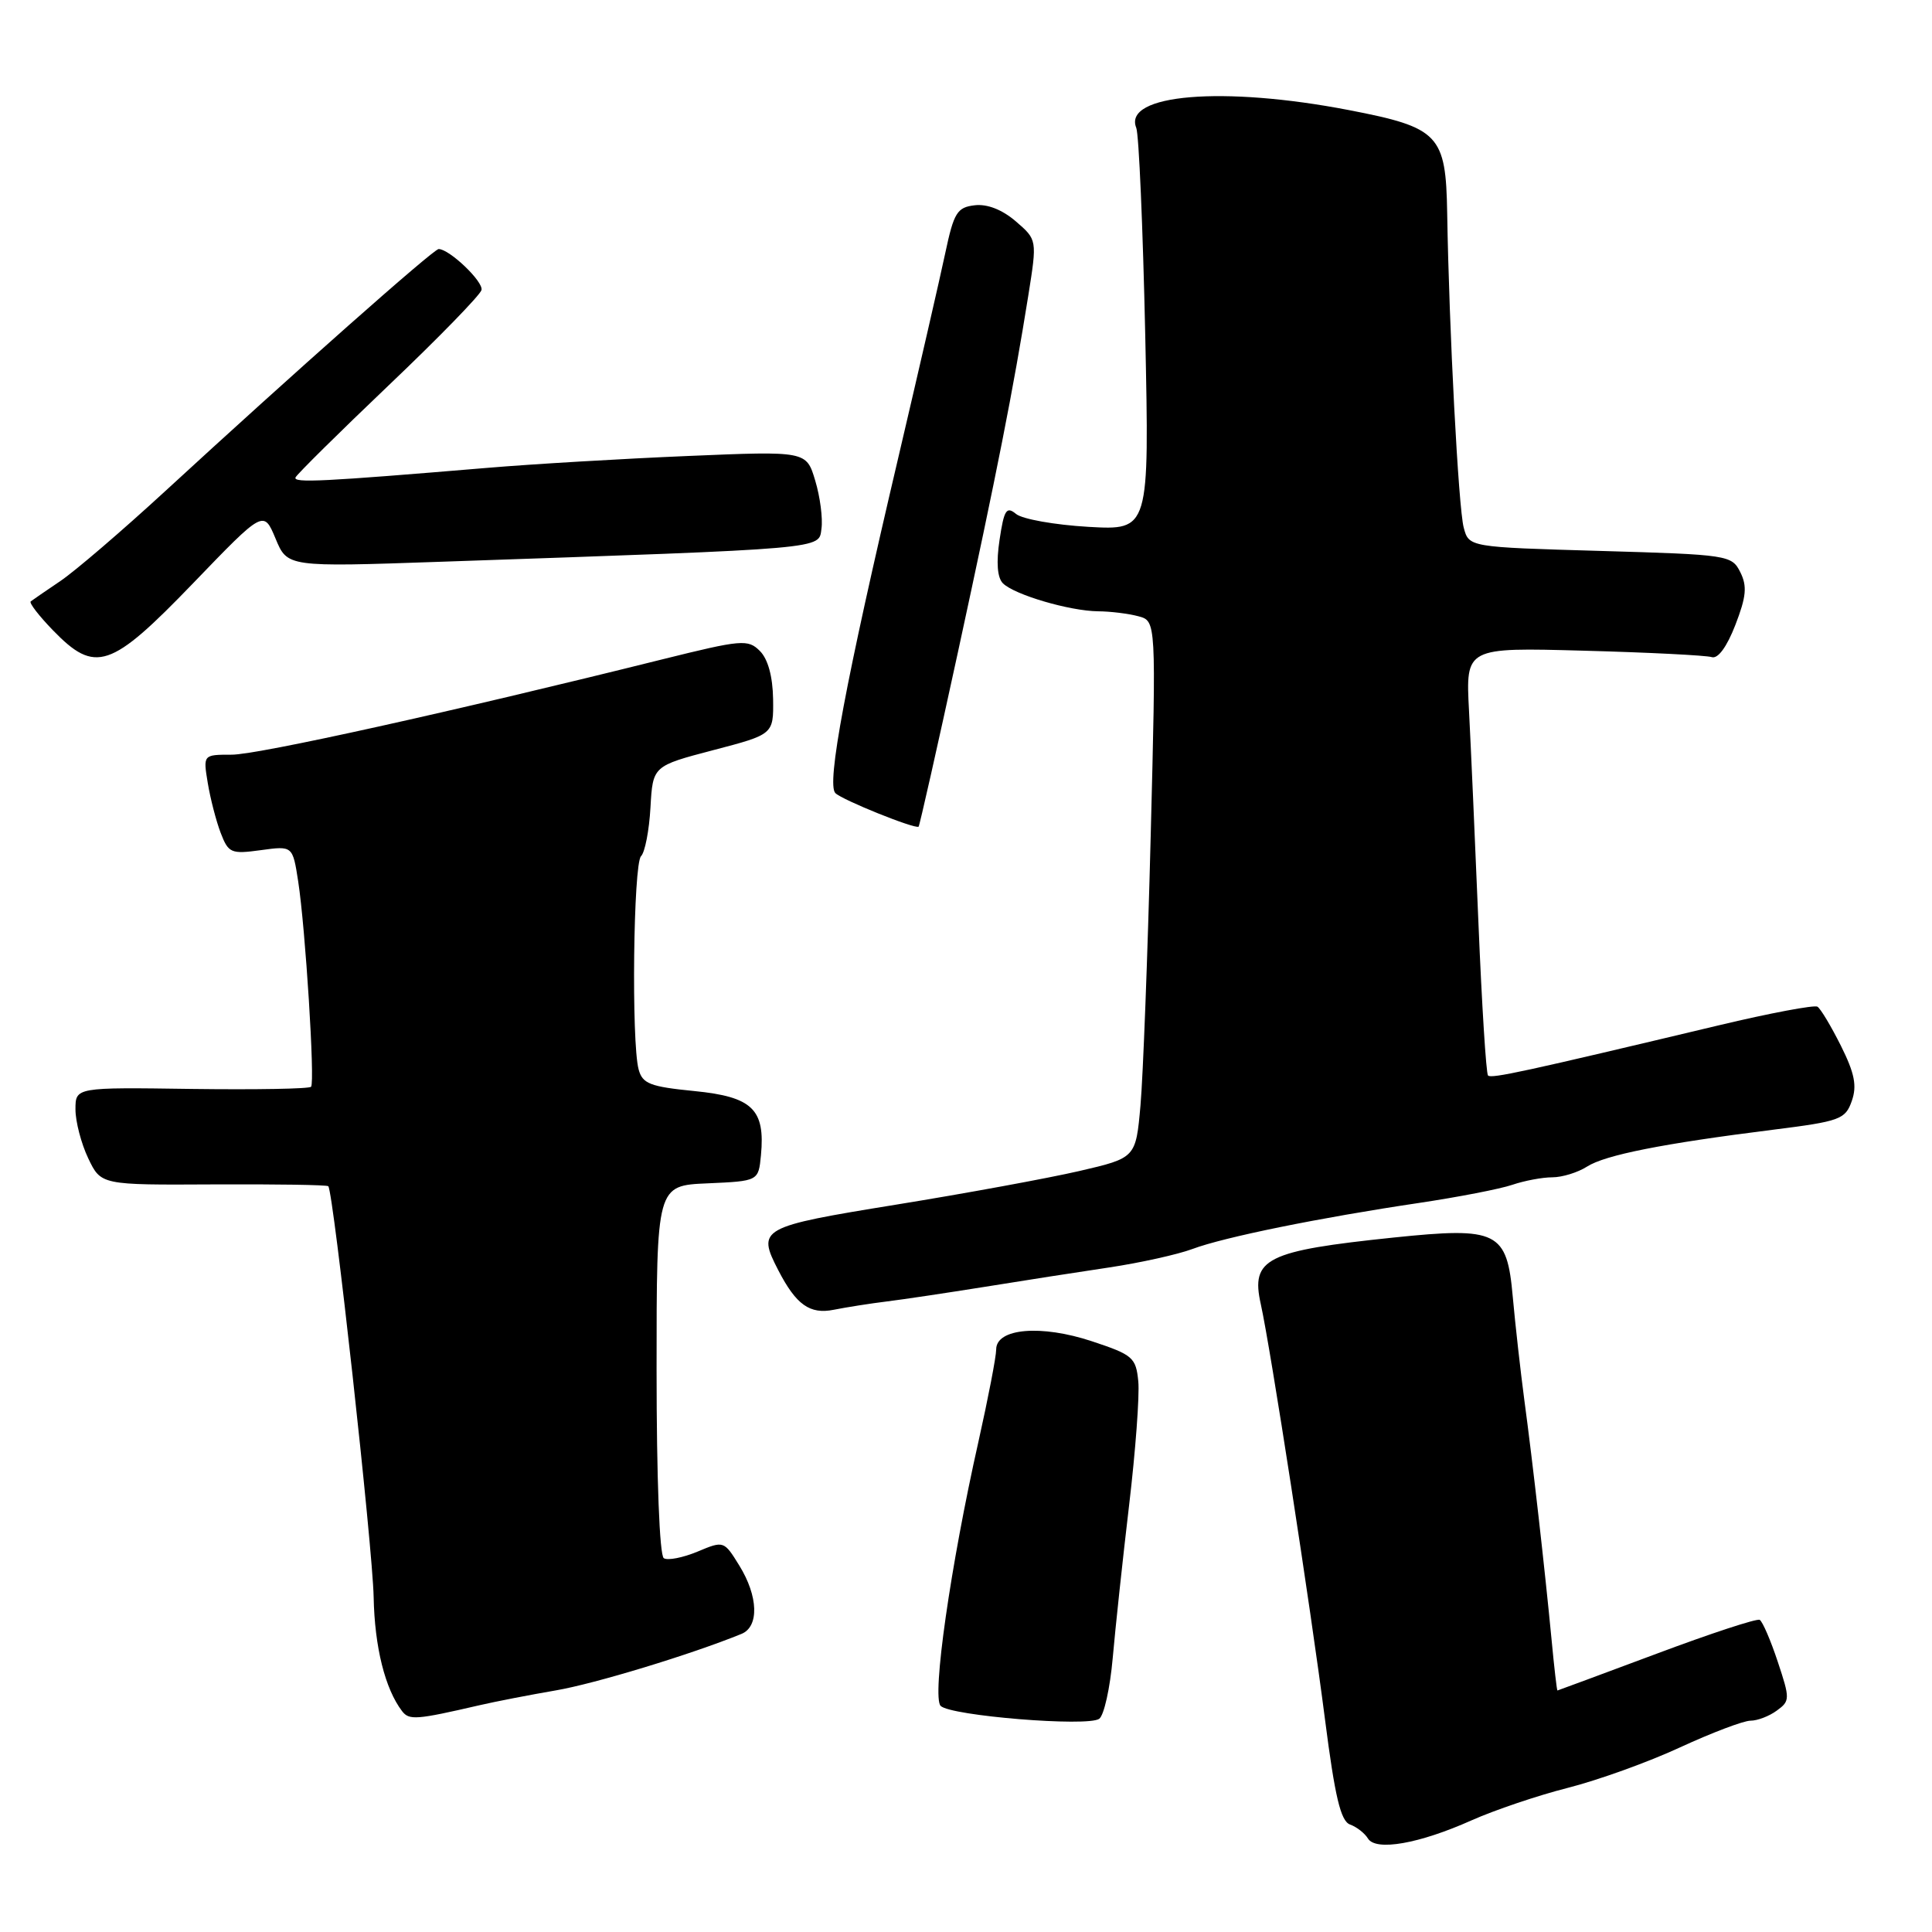 <?xml version="1.0" encoding="UTF-8" standalone="no"?>
<!DOCTYPE svg PUBLIC "-//W3C//DTD SVG 1.1//EN" "http://www.w3.org/Graphics/SVG/1.1/DTD/svg11.dtd" >
<svg xmlns="http://www.w3.org/2000/svg" xmlns:xlink="http://www.w3.org/1999/xlink" version="1.1" viewBox="0 0 256 256">
 <g >
 <path fill="currentColor"
d=" M 195.00 241.20 C 198.03 239.85 203.76 237.91 207.74 236.90 C 211.73 235.89 218.43 233.48 222.63 231.53 C 226.84 229.59 231.03 228.00 231.95 228.00 C 232.87 228.00 234.44 227.40 235.44 226.66 C 237.19 225.39 237.20 225.11 235.56 220.18 C 234.62 217.34 233.54 214.85 233.17 214.64 C 232.80 214.43 226.65 216.45 219.50 219.13 C 212.35 221.80 206.44 223.99 206.37 224.00 C 206.29 224.00 205.94 220.96 205.59 217.25 C 204.70 207.95 203.11 193.88 201.98 185.50 C 201.47 181.65 200.78 175.50 200.45 171.84 C 199.68 163.15 198.47 162.55 184.67 163.98 C 167.77 165.74 165.71 166.76 167.06 172.80 C 168.34 178.55 173.67 213.02 175.57 227.84 C 176.89 238.12 177.65 241.31 178.89 241.76 C 179.78 242.08 180.84 242.92 181.26 243.61 C 182.30 245.32 188.05 244.31 195.00 241.20 Z  M 147.44 219.71 C 147.79 215.74 148.76 206.64 149.61 199.47 C 150.46 192.30 151.01 184.91 150.83 183.04 C 150.52 179.88 150.11 179.52 144.70 177.73 C 137.96 175.49 132.00 176.00 132.00 178.81 C 132.00 179.76 130.94 185.25 129.65 191.02 C 125.95 207.45 123.46 224.86 124.64 226.04 C 125.96 227.36 144.15 228.84 145.65 227.75 C 146.29 227.29 147.09 223.67 147.44 219.71 Z  M 63.50 225.96 C 65.70 225.45 70.26 224.57 73.63 223.99 C 78.76 223.12 91.56 219.23 98.25 216.50 C 100.61 215.54 100.48 211.51 97.96 207.44 C 95.93 204.15 95.90 204.14 92.42 205.60 C 90.49 206.40 88.48 206.80 87.96 206.47 C 87.39 206.12 87.00 195.92 87.00 181.49 C 87.00 157.09 87.00 157.09 93.75 156.80 C 100.50 156.50 100.50 156.50 100.83 153.08 C 101.41 146.98 99.69 145.33 92.00 144.57 C 86.13 143.99 85.13 143.60 84.62 141.70 C 83.65 138.09 83.92 114.48 84.94 113.45 C 85.46 112.93 86.02 110.03 86.19 107.00 C 86.50 101.50 86.50 101.50 94.50 99.40 C 102.50 97.31 102.50 97.31 102.44 92.63 C 102.39 89.64 101.76 87.33 100.69 86.26 C 99.11 84.68 98.30 84.75 87.75 87.37 C 59.98 94.29 34.19 100.00 30.70 100.00 C 26.91 100.00 26.91 100.00 27.53 103.75 C 27.87 105.81 28.64 108.79 29.24 110.36 C 30.27 113.04 30.61 113.19 34.56 112.65 C 38.78 112.07 38.78 112.07 39.51 116.78 C 40.47 123.01 41.75 143.36 41.22 144.00 C 40.99 144.28 33.87 144.40 25.40 144.29 C 10.00 144.07 10.00 144.07 10.00 147.00 C 10.00 148.61 10.76 151.53 11.69 153.48 C 13.38 157.02 13.38 157.02 28.29 156.94 C 36.48 156.90 43.33 157.00 43.50 157.18 C 44.18 157.89 49.38 205.00 49.51 211.62 C 49.64 218.24 51.02 223.78 53.28 226.74 C 54.22 227.96 55.16 227.89 63.50 225.96 Z  M 117.50 172.45 C 119.70 172.18 125.55 171.30 130.50 170.51 C 135.45 169.71 142.88 168.55 147.00 167.94 C 151.12 167.32 156.07 166.22 158.00 165.50 C 162.17 163.93 174.89 161.35 188.00 159.40 C 193.22 158.62 198.80 157.54 200.40 156.99 C 201.99 156.45 204.37 156.00 205.68 156.00 C 207.00 156.00 209.07 155.36 210.29 154.58 C 212.70 153.04 220.30 151.53 234.98 149.69 C 243.82 148.58 244.52 148.32 245.37 145.89 C 246.08 143.88 245.75 142.22 243.93 138.57 C 242.63 135.98 241.24 133.65 240.82 133.39 C 240.41 133.14 234.54 134.24 227.79 135.85 C 201.91 142.02 197.62 142.95 197.17 142.51 C 196.92 142.25 196.35 133.15 195.90 122.27 C 195.45 111.40 194.89 98.74 194.65 94.15 C 194.21 85.79 194.21 85.79 209.85 86.22 C 218.46 86.45 226.09 86.84 226.81 87.07 C 227.63 87.34 228.81 85.73 229.94 82.82 C 231.39 79.07 231.53 77.68 230.60 75.82 C 229.47 73.56 229.01 73.49 212.04 73.00 C 194.64 72.50 194.64 72.50 193.95 69.91 C 193.25 67.30 192.01 43.65 191.76 28.25 C 191.59 17.84 190.70 16.90 178.75 14.59 C 162.08 11.37 148.76 12.47 150.56 16.94 C 150.91 17.80 151.44 30.15 151.75 44.39 C 152.30 70.27 152.30 70.27 144.21 69.81 C 139.75 69.55 135.44 68.78 134.63 68.10 C 133.36 67.05 133.04 67.56 132.45 71.51 C 131.99 74.54 132.15 76.55 132.89 77.29 C 134.41 78.81 141.74 80.96 145.50 81.00 C 147.15 81.01 149.56 81.31 150.85 81.66 C 153.20 82.29 153.20 82.29 152.47 110.89 C 152.07 126.63 151.46 142.63 151.12 146.47 C 150.50 153.43 150.50 153.43 143.00 155.17 C 138.88 156.12 127.96 158.13 118.75 159.62 C 100.68 162.55 100.27 162.78 103.13 168.32 C 105.49 172.89 107.31 174.19 110.48 173.55 C 112.14 173.22 115.30 172.72 117.50 172.45 Z  M 126.93 86.42 C 132.11 62.54 134.27 51.60 136.26 39.13 C 137.43 31.77 137.43 31.77 134.60 29.33 C 132.80 27.78 130.81 27.00 129.15 27.20 C 126.83 27.47 126.39 28.17 125.26 33.50 C 124.56 36.80 121.77 48.95 119.06 60.50 C 112.02 90.45 109.50 103.90 110.69 105.09 C 111.60 106.00 121.21 109.87 121.72 109.54 C 121.84 109.45 124.19 99.05 126.93 86.42 Z  M 25.58 77.29 C 34.93 67.58 34.93 67.58 36.51 71.36 C 38.08 75.14 38.08 75.14 58.29 74.44 C 110.14 72.65 108.46 72.79 108.85 70.04 C 109.04 68.69 108.67 65.83 108.02 63.68 C 106.85 59.76 106.85 59.76 91.17 60.42 C 82.55 60.78 70.55 61.49 64.50 62.00 C 42.79 63.82 38.83 64.02 39.16 63.26 C 39.35 62.84 44.90 57.35 51.50 51.06 C 58.10 44.78 63.64 39.09 63.80 38.43 C 64.08 37.33 59.55 33.00 58.12 33.00 C 57.45 33.00 38.85 49.47 21.90 65.07 C 16.18 70.33 9.93 75.69 8.00 76.99 C 6.08 78.29 4.31 79.50 4.07 79.69 C 3.83 79.88 5.16 81.60 7.01 83.51 C 12.63 89.31 14.65 88.63 25.58 77.29 Z "/>
</g>
</svg>